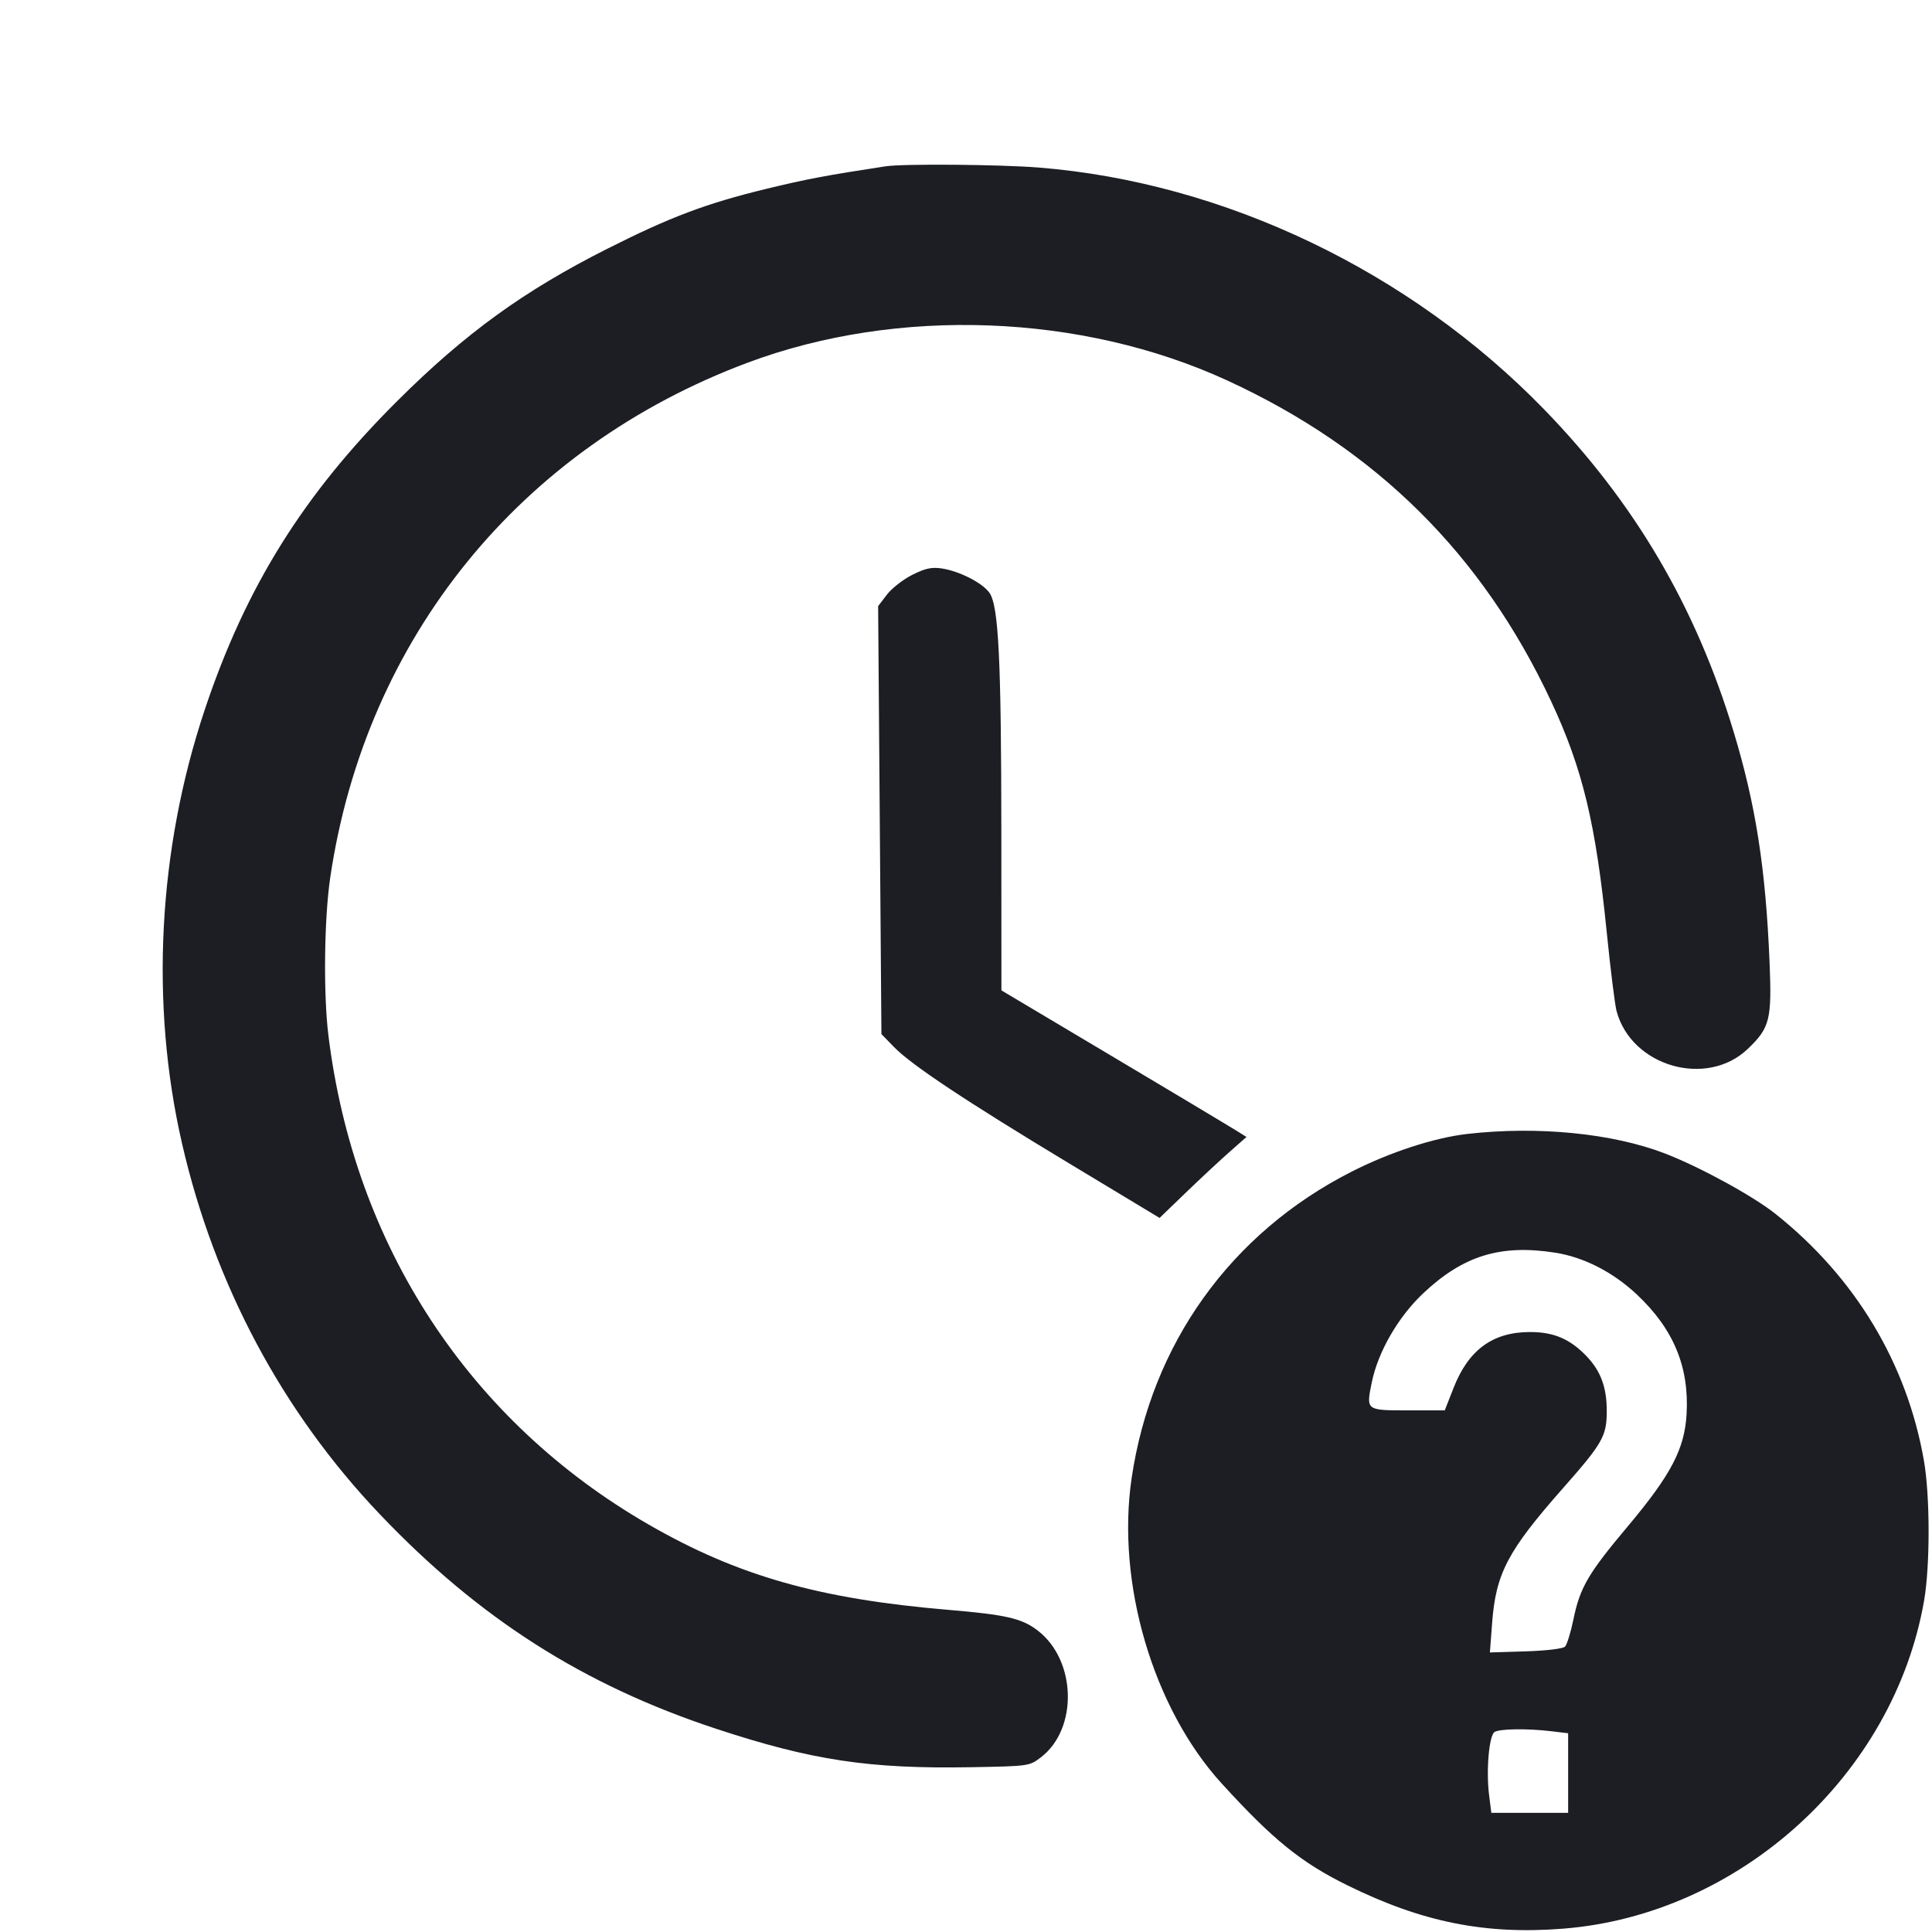 <svg viewBox="0 0 2400 2400" fill="none" xmlns="http://www.w3.org/2000/svg"><path d="M1100.000 206.614 C 1026.670 217.794,1001.490 222.551,952.000 234.578 C 877.141 252.770,832.726 269.503,754.365 309.034 C 650.634 361.362,578.051 413.958,493.697 497.921 C 377.066 614.011,305.336 728.987,254.373 881.538 C 196.201 1055.664,186.214 1247.154,226.238 1421.015 C 266.568 1596.209,350.867 1754.061,472.036 1881.279 C 595.101 2010.488,724.717 2093.152,889.475 2147.508 C 1008.492 2186.773,1079.925 2197.545,1206.325 2195.290 C 1277.996 2194.012,1278.779 2193.902,1292.916 2183.109 C 1339.456 2147.576,1337.265 2062.254,1288.865 2025.338 C 1269.196 2010.336,1249.824 2005.876,1178.000 1999.813 C 1017.315 1986.249,916.329 1957.519,806.000 1893.980 C 582.752 1765.410,440.085 1547.506,407.941 1286.000 C 401.589 1234.324,402.696 1141.043,410.268 1089.897 C 454.260 792.757,646.226 556.107,928.972 450.453 C 1115.018 380.933,1343.729 389.453,1524.560 472.641 C 1709.448 557.694,1841.509 688.544,1926.912 871.302 C 1965.981 954.907,1982.308 1022.715,1995.944 1158.000 C 2000.600 1204.200,2006.096 1248.300,2008.156 1256.000 C 2026.591 1324.900,2120.322 1351.799,2171.336 1302.830 C 2198.721 1276.542,2201.181 1266.597,2198.171 1194.326 C 2193.357 1078.704,2181.025 999.746,2153.640 909.193 C 2106.559 753.510,2030.656 624.376,1918.148 508.550 C 1751.470 336.954,1520.934 226.627,1290.419 208.137 C 1241.805 204.238,1121.878 203.279,1100.000 206.614 M1133.326 714.047 C 1121.955 719.736,1107.744 730.824,1101.747 738.687 L 1090.843 752.983 1092.886 1018.774 L 1094.929 1284.566 1110.465 1300.556 C 1132.244 1322.972,1199.760 1367.822,1329.240 1445.885 L 1440.480 1512.951 1473.240 1481.375 C 1491.258 1464.008,1515.550 1441.379,1527.221 1431.089 L 1548.443 1412.380 1533.221 1402.887 C 1524.850 1397.666,1456.350 1356.694,1381.000 1311.840 L 1244.000 1230.285 1243.905 1036.143 C 1243.799 818.346,1240.507 752.110,1229.000 736.232 C 1220.045 723.876,1191.887 709.524,1170.000 706.161 C 1157.455 704.234,1149.535 705.937,1133.326 714.047 M1822.752 1408.618 C 1781.526 1413.330,1726.544 1431.285,1678.614 1455.687 C 1528.814 1531.955,1430.376 1669.258,1405.743 1836.293 C 1386.534 1966.548,1432.397 2122.032,1517.589 2215.471 C 1581.334 2285.387,1616.082 2313.539,1673.761 2341.995 C 1766.568 2387.783,1845.000 2403.527,1942.000 2395.839 C 2161.176 2378.467,2352.464 2204.604,2390.147 1988.515 C 2397.728 1945.044,2397.641 1858.460,2389.973 1814.489 C 2368.877 1693.510,2304.569 1586.631,2205.473 1507.848 C 2177.414 1485.540,2111.203 1449.387,2068.000 1432.784 C 2002.922 1407.773,1910.135 1398.630,1822.752 1408.618 M1932.000 1556.141 C 1967.509 1561.713,2003.706 1580.242,2033.257 1607.974 C 2078.913 1650.821,2098.533 1698.005,2095.130 1756.778 C 2092.630 1799.966,2075.760 1832.151,2022.204 1895.910 C 1972.833 1954.687,1962.747 1971.937,1954.596 2011.541 C 1951.253 2027.789,1946.515 2043.089,1944.069 2045.541 C 1941.518 2048.098,1920.676 2050.584,1895.208 2051.370 L 1850.796 2052.740 1853.564 2016.077 C 1858.212 1954.503,1872.983 1926.414,1941.565 1848.729 C 1990.890 1792.857,1995.954 1783.937,1995.980 1752.872 C 1996.004 1723.402,1988.526 1703.145,1970.797 1684.649 C 1950.191 1663.153,1929.829 1654.538,1899.989 1654.693 C 1854.141 1654.932,1824.185 1676.939,1805.751 1723.925 L 1794.736 1752.000 1749.243 1752.000 C 1696.644 1752.000,1696.935 1752.224,1704.079 1717.244 C 1711.832 1679.281,1736.829 1635.960,1767.888 1606.661 C 1817.643 1559.725,1863.967 1545.464,1932.000 1556.141 M1927.000 2150.592 L 1948.000 2153.114 1948.000 2202.557 L 1948.000 2252.000 1900.288 2252.000 L 1852.576 2252.000 1849.774 2229.577 C 1845.986 2199.255,1849.770 2155.872,1856.580 2151.557 C 1862.973 2147.506,1897.383 2147.035,1927.000 2150.592 " fill="#1D1E23" stroke="none" fill-rule="evenodd"/></svg>